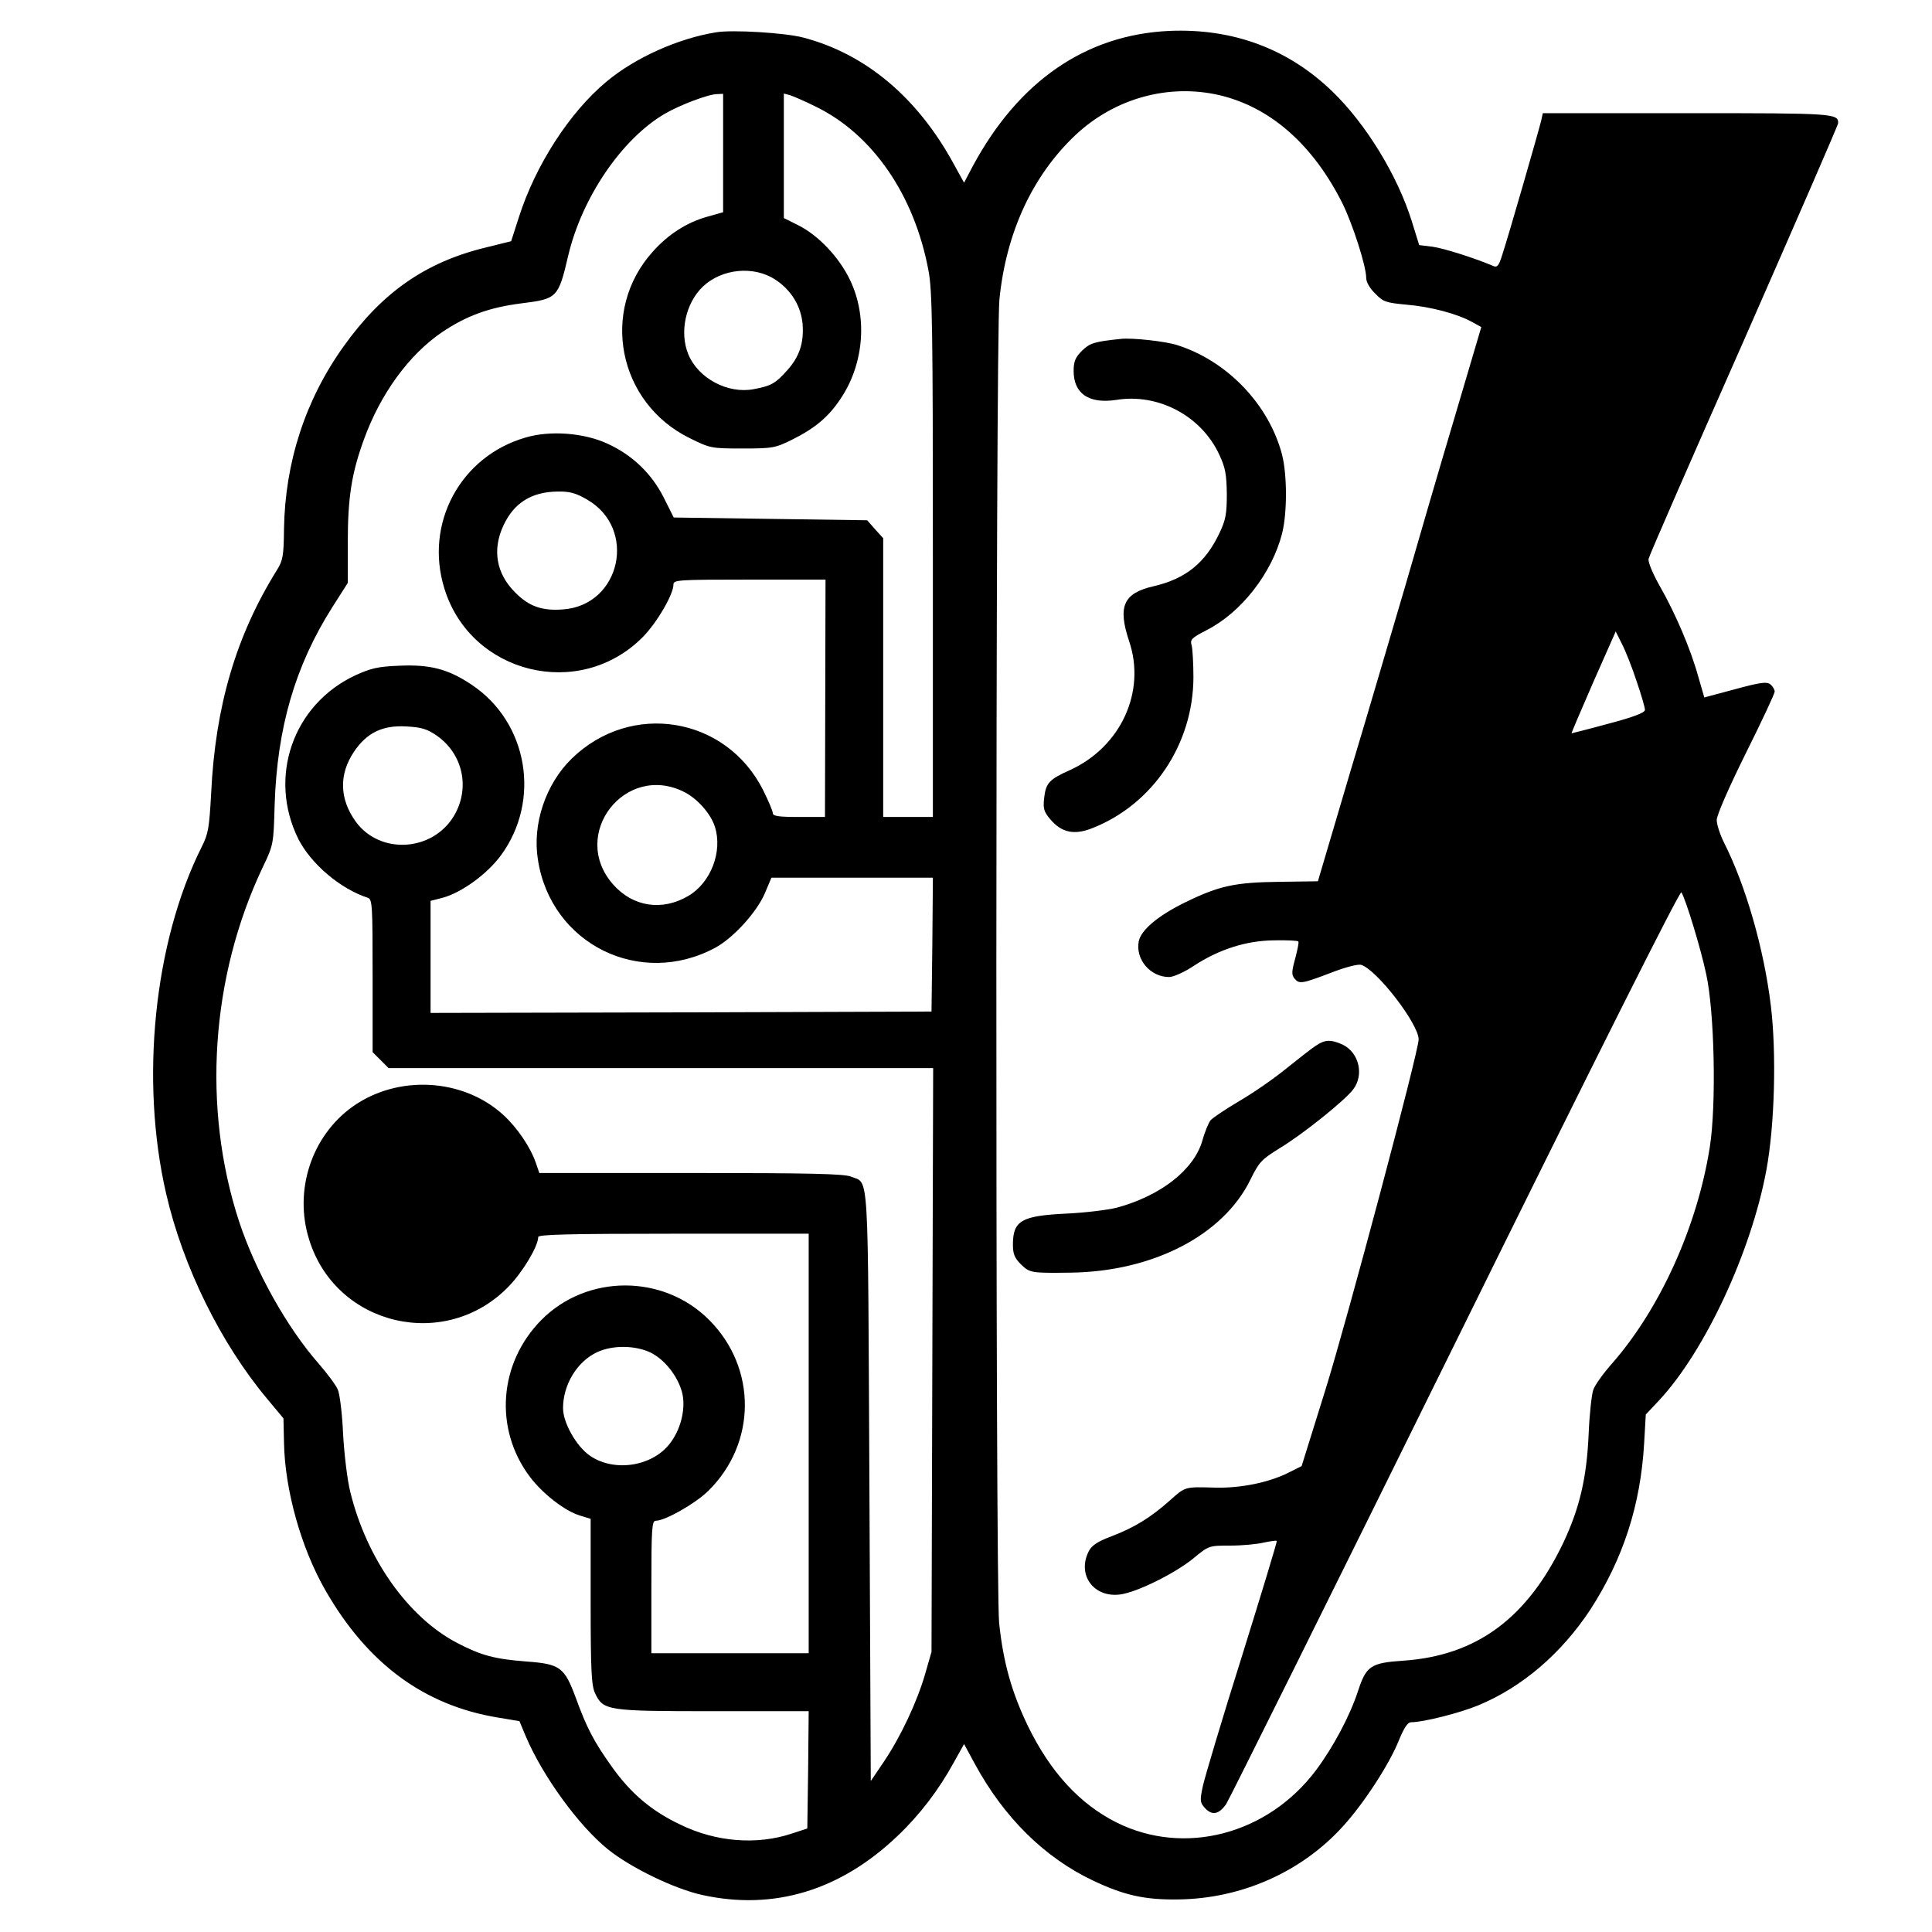 <?xml version="1.0" standalone="no"?>
<!DOCTYPE svg PUBLIC "-//W3C//DTD SVG 20010904//EN"
 "http://www.w3.org/TR/2001/REC-SVG-20010904/DTD/svg10.dtd">
<svg version="1.0" xmlns="http://www.w3.org/2000/svg"
 width="700pt" height="700pt" viewBox="0 0 700 700"
 preserveAspectRatio="xMidYMid meet">
<g transform="translate(0,700) scale(0.1,-0.1)"
fill="#000000" stroke="none">
<path d="M2595 6883 c-138 -22 -296 -93 -399 -180 -133 -111 -256 -302 -316
-490 l-28 -87 -93 -23 c-218 -53 -375 -163 -514 -358 -139 -194 -212 -420
-216 -661 -1 -98 -4 -115 -26 -150 -148 -238 -223 -493 -238 -809 -7 -125 -10
-146 -35 -195 -172 -344 -223 -844 -128 -1255 61 -265 198 -542 365 -742 l60
-72 2 -88 c3 -171 62 -382 150 -535 152 -265 357 -417 625 -461 l78 -13 23
-55 c61 -144 191 -323 297 -409 83 -67 242 -144 343 -166 260 -57 501 17 708
215 80 76 149 167 202 264 l38 68 38 -70 c106 -196 254 -342 430 -425 112 -53
187 -70 309 -68 228 3 445 99 595 264 76 83 168 225 202 309 20 49 33 69 46
69 44 0 178 34 245 62 158 66 299 187 404 346 119 184 182 378 195 602 l6 105
48 51 c166 178 334 538 389 835 30 162 37 423 16 596 -25 206 -91 435 -170
591 -14 28 -26 65 -26 81 0 17 43 116 105 241 58 116 105 217 105 224 0 8 -7
19 -15 26 -13 11 -36 8 -128 -17 l-112 -30 -22 76 c-28 101 -83 229 -139 327
-26 46 -43 87 -41 99 2 11 158 368 346 793 187 426 341 779 341 786 0 35 -15
36 -547 36 l-523 0 -6 -27 c-8 -34 -119 -420 -141 -486 -12 -39 -18 -47 -32
-41 -65 28 -178 64 -220 70 l-49 6 -27 87 c-52 166 -166 352 -287 469 -161
156 -362 230 -592 220 -302 -14 -546 -182 -712 -491 l-31 -59 -38 69 c-131
240 -319 398 -545 457 -64 17 -256 29 -315 19z m1824 -228 c185 -44 338 -179
445 -392 37 -75 86 -227 86 -270 0 -15 13 -38 33 -57 29 -30 39 -33 114 -40
85 -7 185 -33 239 -64 l31 -17 -99 -335 c-55 -184 -134 -456 -177 -605 -44
-148 -132 -450 -198 -669 l-118 -399 -140 -2 c-160 -2 -217 -14 -340 -74 -100
-49 -160 -100 -169 -141 -13 -66 42 -130 110 -130 15 0 56 18 90 41 92 60 190
91 291 92 45 1 84 -1 87 -4 3 -2 -3 -30 -11 -61 -13 -47 -14 -60 -3 -73 17
-21 26 -20 131 20 51 20 100 33 111 29 57 -18 208 -214 208 -270 0 -44 -258
-1013 -337 -1267 l-87 -279 -48 -24 c-70 -35 -171 -56 -263 -54 -113 3 -109 5
-167 -47 -70 -62 -127 -97 -210 -129 -51 -19 -72 -33 -83 -54 -44 -86 18 -170
114 -157 60 8 196 75 264 130 57 47 57 47 134 47 43 0 98 5 122 11 24 5 45 8
47 6 2 -2 -55 -189 -126 -417 -72 -228 -135 -440 -142 -472 -11 -52 -10 -59 7
-78 26 -29 51 -25 78 14 12 19 387 773 832 1675 507 1028 812 1636 817 1628
15 -23 70 -202 90 -297 30 -137 37 -473 13 -626 -45 -286 -179 -584 -354 -784
-32 -36 -62 -78 -68 -95 -6 -16 -14 -88 -17 -160 -7 -161 -33 -269 -91 -393
-131 -275 -315 -411 -581 -429 -118 -8 -134 -19 -164 -111 -30 -91 -90 -203
-152 -286 -175 -233 -477 -312 -723 -189 -133 67 -239 182 -320 348 -59 122
-90 231 -105 375 -14 139 -13 4651 1 4794 24 243 120 450 276 597 142 133 337
187 522 144z m-1799 -209 l0 -215 -57 -16 c-75 -21 -142 -64 -198 -127 -192
-213 -126 -547 133 -675 75 -37 78 -38 192 -38 110 0 119 2 180 32 86 43 135
85 180 155 81 125 93 292 30 423 -39 82 -114 162 -188 199 l-52 26 0 226 0
225 23 -6 c12 -4 54 -22 92 -41 206 -100 358 -320 409 -594 14 -71 16 -214 16
-1031 l0 -949 -90 0 -90 0 0 505 0 505 -29 32 -29 33 -351 5 -350 5 -36 72
c-44 87 -113 154 -205 196 -85 39 -207 48 -295 22 -237 -68 -368 -312 -295
-547 95 -310 489 -407 718 -177 51 51 112 155 112 191 0 17 15 18 275 18 l276
0 -1 -430 -1 -430 -95 0 c-73 0 -94 3 -94 14 0 7 -16 45 -35 83 -134 267 -479
324 -694 114 -94 -92 -143 -237 -122 -366 47 -306 371 -466 644 -318 65 36
148 127 178 196 l24 57 293 0 292 0 -2 -242 -3 -243 -907 -3 -908 -2 0 203 0
203 43 11 c70 19 162 86 212 154 146 199 98 482 -106 618 -85 57 -150 74 -263
69 -76 -3 -102 -9 -159 -35 -226 -106 -317 -369 -206 -593 46 -90 151 -180
252 -213 16 -6 17 -28 17 -282 l0 -277 29 -29 29 -29 986 0 987 0 -3 -1057 -3
-1058 -23 -80 c-30 -103 -88 -226 -149 -317 l-48 -71 -5 1070 c-6 1177 0 1092
-67 1120 -26 10 -144 13 -581 13 l-548 0 -13 38 c-20 57 -67 126 -117 172
-146 134 -383 147 -547 30 -148 -106 -213 -303 -157 -481 97 -315 497 -407
725 -168 50 52 105 144 105 177 0 9 105 12 490 12 l490 0 0 -760 0 -760 -285
0 -285 0 0 240 c0 214 2 240 16 240 34 0 143 62 190 108 176 173 177 446 3
620 -166 166 -442 166 -607 0 -155 -156 -173 -395 -42 -569 46 -61 127 -124
181 -140 l39 -12 0 -300 c0 -252 3 -304 16 -332 30 -63 43 -65 428 -65 l346 0
-2 -212 -3 -213 -55 -18 c-128 -43 -277 -31 -407 33 -103 49 -177 112 -245
207 -67 94 -92 142 -132 252 -41 110 -56 122 -178 131 -117 9 -165 22 -253 68
-177 93 -327 305 -386 547 -11 44 -22 138 -26 210 -3 72 -12 144 -19 160 -7
17 -39 59 -70 95 -114 130 -228 333 -288 515 -134 410 -103 885 86 1283 39 81
39 84 43 225 9 280 74 504 209 717 l56 88 0 145 c0 165 14 253 59 376 60 165
163 306 282 387 89 60 171 90 289 105 129 16 133 20 169 174 50 210 194 422
350 513 53 31 158 71 189 71 l22 1 0 -214z m189 -459 c58 -38 93 -96 99 -161
5 -68 -11 -118 -56 -168 -43 -48 -58 -56 -121 -68 -94 -18 -201 39 -237 126
-33 80 -10 186 53 246 69 65 184 76 262 25z m-682 -797 c183 -105 122 -383
-87 -398 -76 -6 -124 11 -174 62 -68 68 -83 154 -42 242 38 82 102 122 196
123 43 1 66 -5 107 -29z m3803 -659 c17 -49 30 -95 30 -103 0 -10 -41 -26
-132 -50 -73 -20 -134 -35 -134 -35 -1 1 35 85 79 186 l81 183 23 -46 c13 -25
37 -86 53 -135z m-4348 -196 c95 -66 122 -189 64 -289 -77 -132 -269 -144
-357 -23 -59 82 -62 171 -6 254 46 68 103 96 189 91 55 -3 75 -9 110 -33z
m898 -205 c47 -24 95 -78 110 -125 29 -89 -14 -203 -96 -251 -95 -56 -201 -40
-273 42 -159 181 45 443 259 334z m-122 -2031 c50 -25 97 -84 113 -143 14 -52
-1 -126 -38 -178 -61 -90 -205 -115 -296 -52 -49 34 -97 119 -97 172 0 86 52
170 124 203 56 26 138 25 194 -2z"/>
<path d="M4060 5772 c-96 -10 -111 -15 -140 -43 -24 -24 -30 -39 -30 -73 0
-82 55 -120 154 -105 153 25 309 -58 374 -199 22 -47 26 -71 27 -142 0 -71 -4
-94 -26 -140 -51 -109 -123 -167 -239 -194 -110 -25 -131 -73 -89 -199 62
-183 -30 -383 -214 -467 -76 -34 -88 -47 -94 -103 -4 -36 -1 -48 22 -75 41
-49 88 -59 154 -32 218 86 364 304 365 545 0 50 -3 101 -6 115 -7 23 -2 28 56
58 124 64 234 205 271 348 19 74 19 213 0 287 -47 180 -197 338 -378 396 -40
14 -167 28 -207 23z"/>
<path d="M4769 3212 c-15 -9 -63 -47 -108 -83 -45 -37 -122 -90 -172 -119 -49
-29 -95 -60 -103 -69 -7 -9 -21 -42 -30 -75 -31 -105 -151 -199 -311 -242 -33
-8 -114 -18 -180 -21 -164 -8 -195 -25 -195 -113 0 -33 6 -48 29 -71 32 -31
37 -32 181 -30 298 4 553 136 651 338 31 63 40 72 104 112 84 50 239 175 268
214 40 53 21 133 -38 162 -42 19 -64 19 -96 -3z"/>
</g>
</svg>
